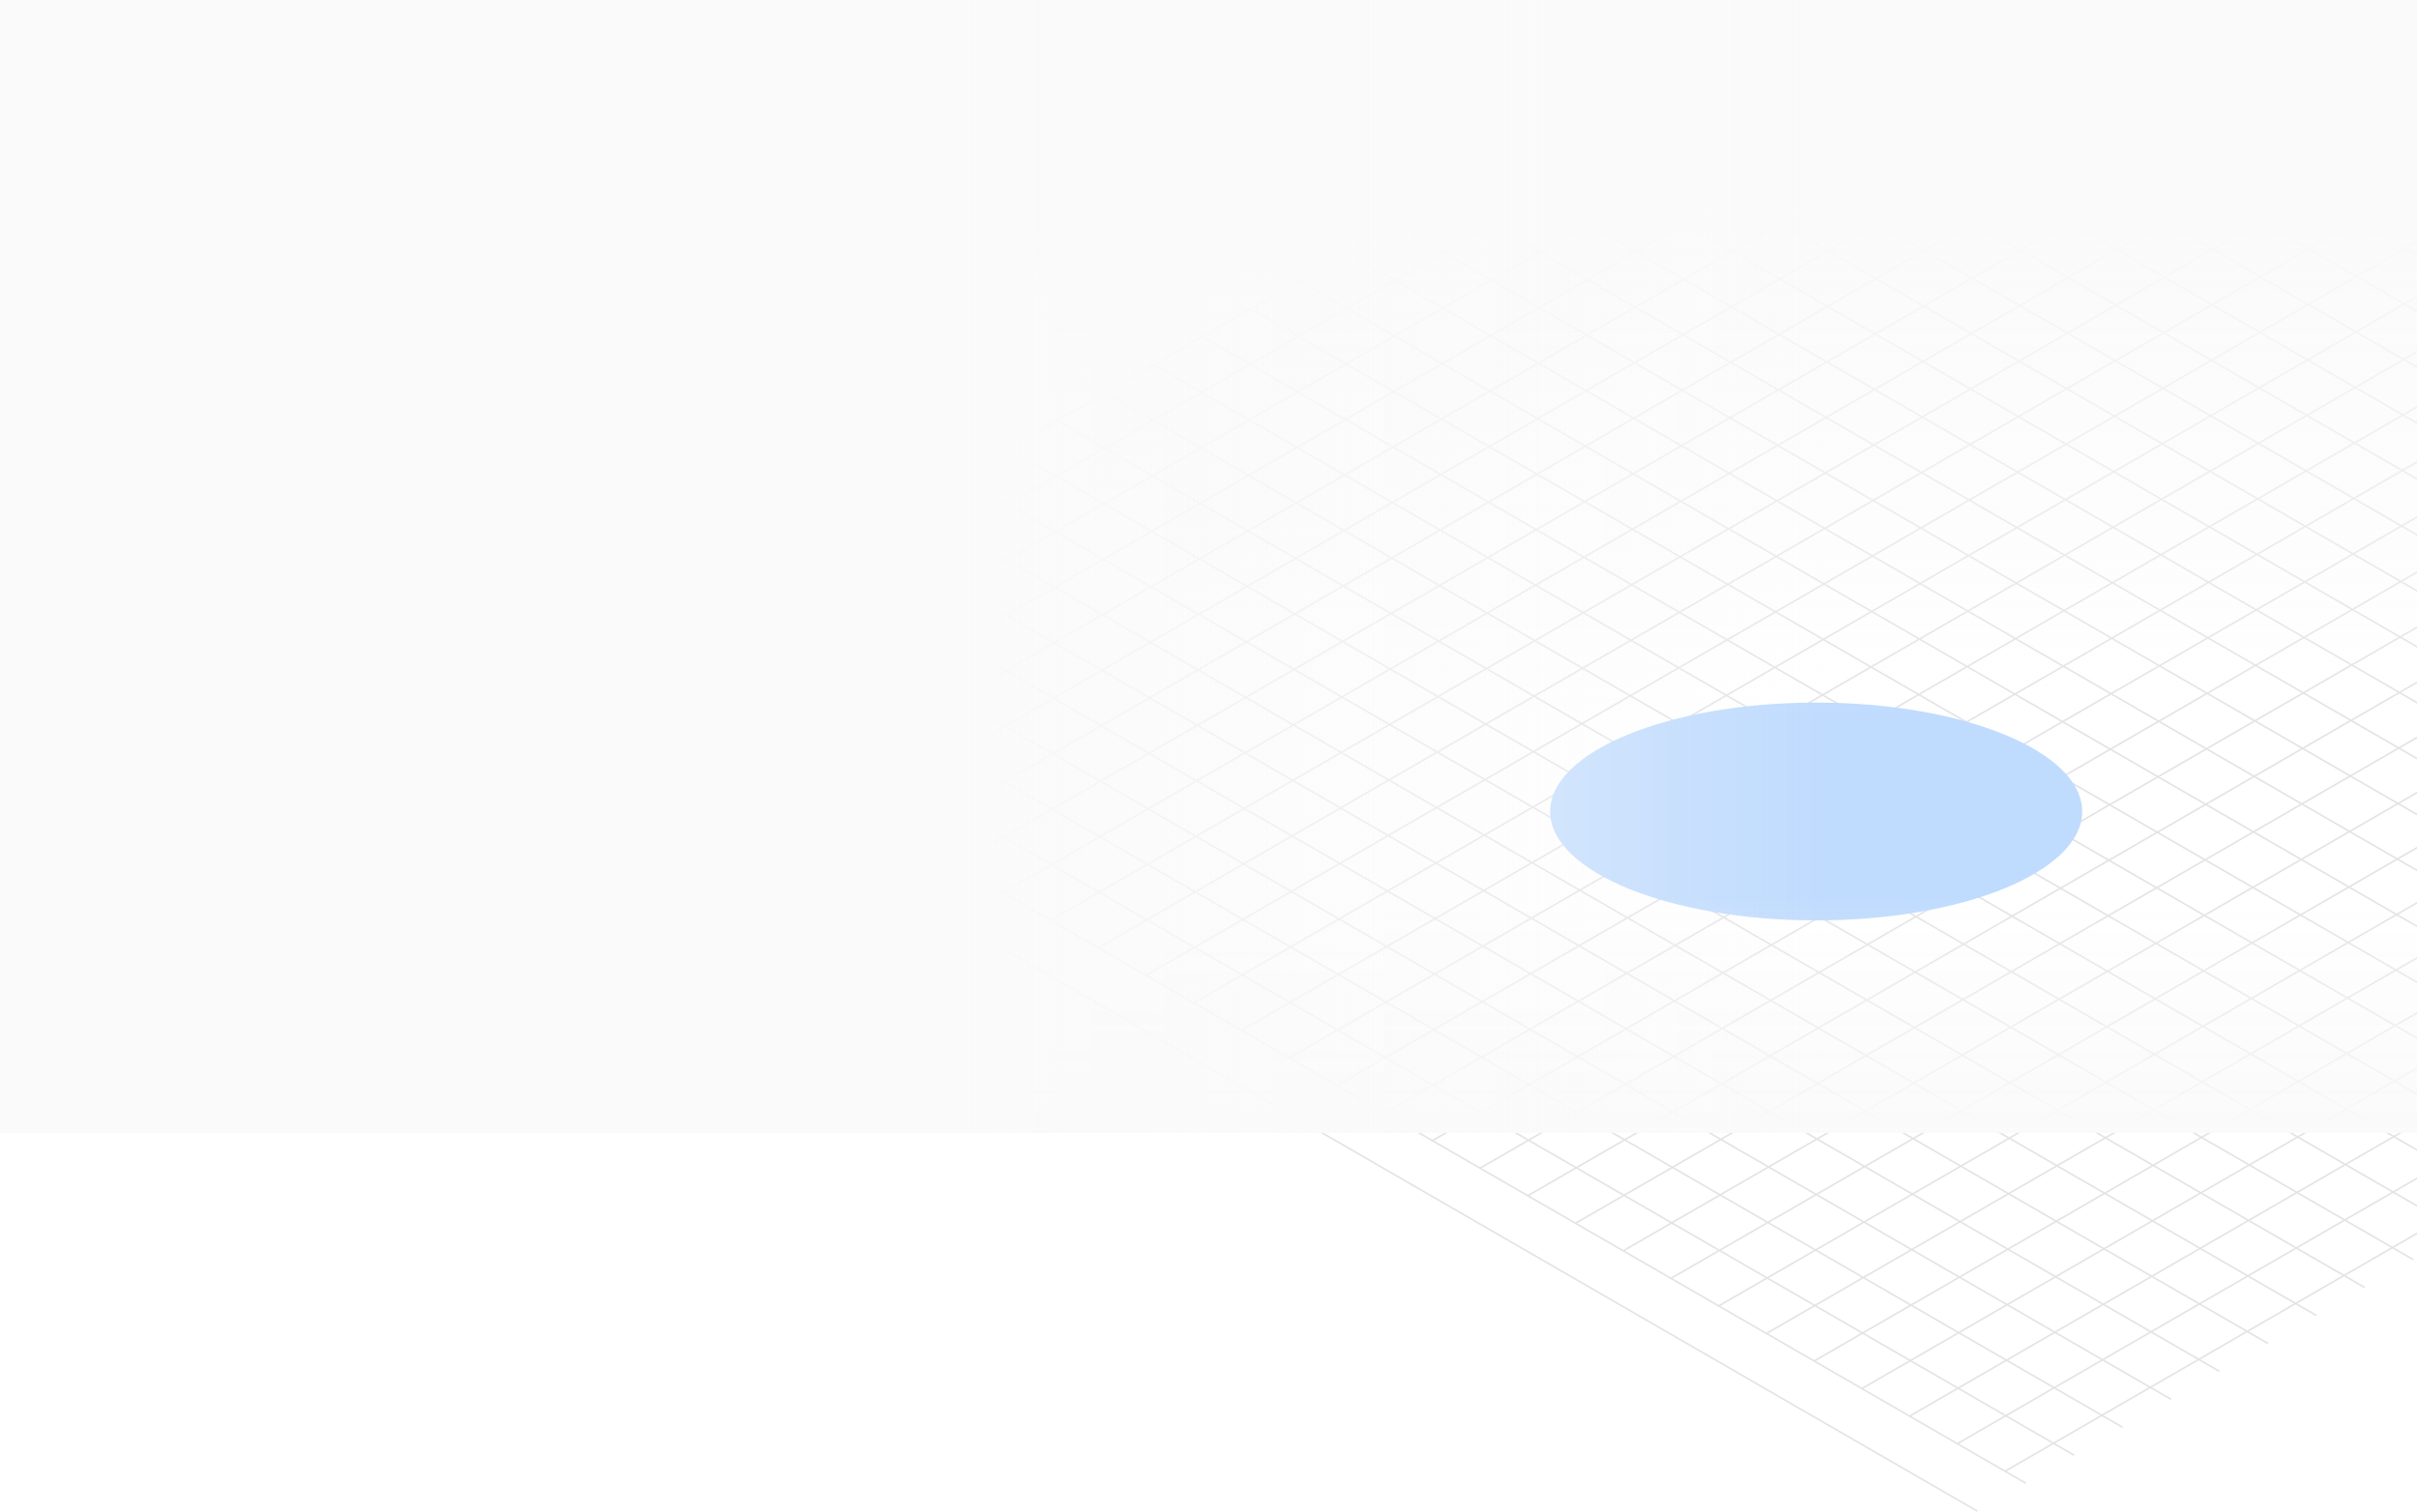 <svg width="1440" height="901" viewBox="0 0 1440 901" fill="none" xmlns="http://www.w3.org/2000/svg">
<path d="M1176.17 -64.867L369.64 400.783M1204.6 -48.452L398.071 417.198M1233.03 -32.037L426.502 433.612M1261.46 -15.623L454.934 450.027M1289.89 0.792L483.365 466.442M1318.33 17.207L511.796 482.857M1346.76 33.622L540.228 499.272M1375.19 50.037L568.659 515.687M1403.62 66.452L597.09 532.101M1432.05 82.867L625.521 548.516M1460.48 99.281L653.953 564.931M1488.91 115.696L682.384 581.346M1517.34 132.111L710.815 597.761M1545.78 148.526L739.247 614.176M1574.21 164.941L767.678 630.59M1602.64 181.355L796.109 647.005M1631.07 197.77L824.541 663.42M1659.5 214.185L852.972 679.835M1687.93 230.6L881.403 696.25M1716.36 247.015L909.835 712.665M1744.79 263.43L938.266 729.079M1773.23 279.844L966.697 745.494M1801.66 296.259L995.129 761.909M1830.09 312.674L1023.56 778.324M1858.52 329.089L1051.99 794.739M1886.95 345.504L1080.42 811.154M1915.38 361.919L1108.85 827.568M1943.81 378.334L1137.29 843.983M1972.25 394.748L1165.72 860.398M2000.68 411.163L1194.15 876.813M341.417 417.319L1178.05 900.349M370.266 400.663L1206.9 883.693M399.116 384.006L1235.75 867.036M427.965 367.35L1264.6 850.38M456.814 350.694L1293.45 833.724M485.664 334.038L1322.3 817.068M514.513 317.381L1351.15 800.412M543.363 300.725L1380 783.755M572.212 284.069L1408.84 767.099M601.061 267.413L1437.69 750.443M629.911 250.757L1466.54 733.787M658.76 234.1L1495.39 717.131M687.61 217.444L1524.24 700.474M716.459 200.788L1553.09 683.818M745.308 184.132L1581.94 667.162M774.158 167.476L1610.79 650.506M803.007 150.819L1639.64 633.849M831.857 134.163L1668.49 617.193M860.706 117.507L1697.34 600.537M889.555 100.851L1726.19 583.881M918.405 84.195L1755.04 567.225M947.254 67.538L1783.89 550.568M976.104 50.882L1812.74 533.912M1004.95 34.226L1841.59 517.256M1033.8 17.57L1870.44 500.6M1062.65 0.913L1899.28 483.944M1091.5 -15.743L1928.13 467.287M1120.35 -32.399L1956.98 450.631M1149.2 -49.055L1985.83 433.975M1178.05 -65.711L2014.68 417.319" stroke="#E4E4E7"/>
<g filter="url(#filter0_f_1953_86305)">
<ellipse cx="1082.03" cy="483.492" rx="158.473" ry="64.887" fill="#BFDBFE"/>
</g>
<rect y="-0.39" width="1440" height="429.62" fill="url(#paint0_linear_1953_86305)"/>
<rect width="1440" height="140.082" transform="matrix(1 0 0 -1 0 675)" fill="url(#paint1_linear_1953_86305)"/>
<rect y="674.84" width="675.84" height="1085.69" transform="rotate(-90 0 674.84)" fill="url(#paint2_linear_1953_86305)"/>
<defs>
<filter id="filter0_f_1953_86305" x="723.554" y="218.605" width="716.946" height="529.773" filterUnits="userSpaceOnUse" color-interpolation-filters="sRGB">
<feFlood flood-opacity="0" result="BackgroundImageFix"/>
<feBlend mode="normal" in="SourceGraphic" in2="BackgroundImageFix" result="shape"/>
<feGaussianBlur stdDeviation="100" result="effect1_foregroundBlur_1953_86305"/>
</filter>
<linearGradient id="paint0_linear_1953_86305" x1="720" y1="-0.39" x2="720" y2="429.23" gradientUnits="userSpaceOnUse">
<stop offset="0.295" stop-color="#FAFAFA"/>
<stop offset="1" stop-color="#FAFAFA" stop-opacity="0"/>
</linearGradient>
<linearGradient id="paint1_linear_1953_86305" x1="720" y1="0" x2="720" y2="140.082" gradientUnits="userSpaceOnUse">
<stop stop-color="#FAFAFA"/>
<stop offset="1" stop-color="#FAFAFA" stop-opacity="0"/>
</linearGradient>
<linearGradient id="paint2_linear_1953_86305" x1="337.92" y1="674.84" x2="337.92" y2="1760.53" gradientUnits="userSpaceOnUse">
<stop offset="0.519" stop-color="#FAFAFA"/>
<stop offset="1" stop-color="#FAFAFA" stop-opacity="0"/>
</linearGradient>
</defs>
</svg>
